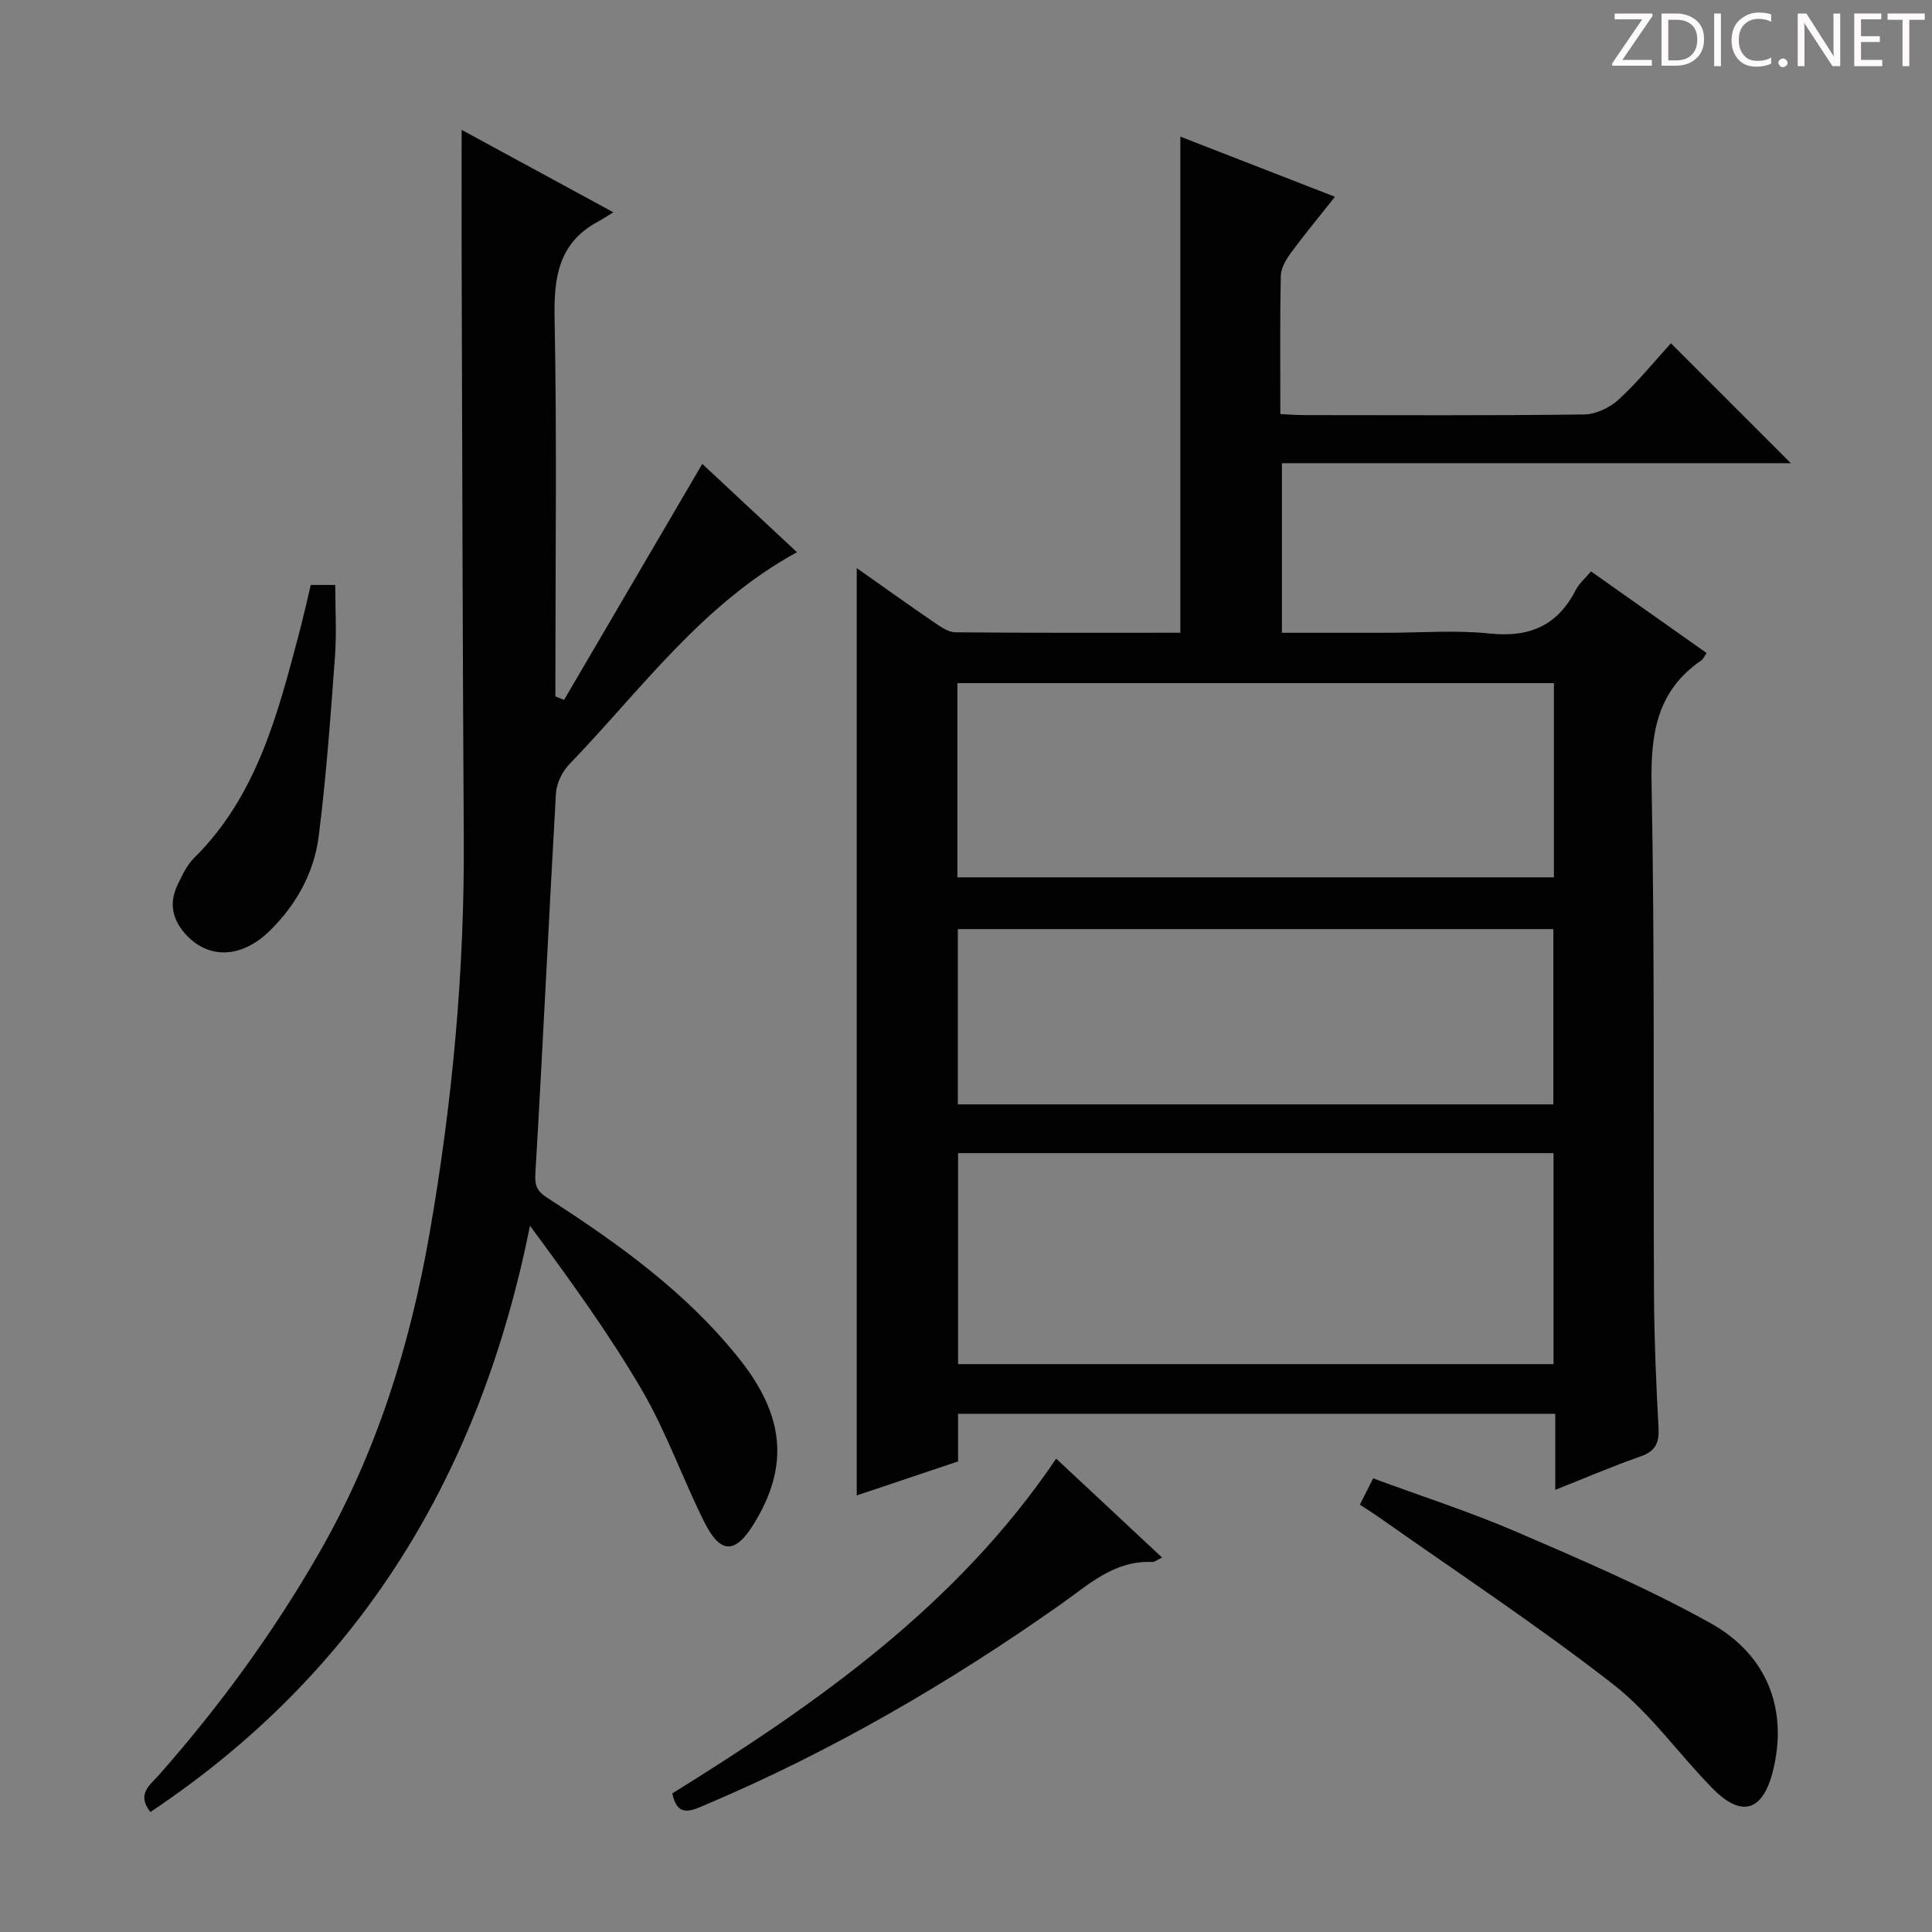 <svg enable-background="new 0 0 400 400" viewBox="0 0 400 400" xmlns="http://www.w3.org/2000/svg"><rect x="0" y="0" width="400" height="400" fill="#808080" stroke="none"/><g fill="#fcfafa"><path d="m342.2 3.2-6.3 9.2h6.1v1.2h-8.2v-.5l6.2-9.1h-5.7v-1.2h7.8v.4z"/><path d="m344 13.7v-10.9h3.1c1.6 0 3 .5 4.1 1.4 1.1 1 1.6 2.2 1.6 3.9s-.5 3-1.6 4-2.5 1.5-4.2 1.5h-3zm1.4-9.6v8.4h1.6c1.4 0 2.5-.4 3.2-1.1.8-.8 1.2-1.8 1.2-3.2s-.4-2.4-1.2-3.1-1.8-1-3.1-1z"/><path d="m356.3 2.8v10.9h-1.4v-10.9z"/><path d="m366.6 13.2c-.8.4-1.8.6-3 .6-1.6 0-2.8-.5-3.7-1.5s-1.4-2.3-1.4-3.9c0-1.7.5-3.2 1.6-4.2s2.4-1.6 4-1.6c1 0 1.9.1 2.6.4v1.5c-.8-.4-1.6-.6-2.6-.6-1.2 0-2.2.4-3 1.2s-1.1 1.9-1.1 3.3c0 1.3.4 2.3 1.1 3.1s1.6 1.1 2.8 1.1c1.1 0 2-.2 2.8-.7v1.3z"/><path d="m368.2 13c0-.3.1-.5.3-.6.2-.2.4-.3.6-.3.3 0 .5.1.7.3s.3.4.3.6-.1.5-.3.6c-.2.2-.4.3-.7.3s-.5-.1-.6-.3c-.2-.2-.3-.4-.3-.6z"/><path d="m381.1 13.7h-1.7l-5.5-8.4c-.2-.2-.3-.5-.4-.7 0 .2.1.8.1 1.5v7.6h-1.4v-10.9h1.8l5.3 8.3c.3.4.4.6.4.8 0-.3-.1-.8-.1-1.6v-7.5h1.4v10.9z"/><path d="m389.7 13.7h-5.8v-10.9h5.6v1.2h-4.2v3.5h3.9v1.2h-3.9v3.7h4.4z"/><path d="m398.4 4.1h-3.1v9.6h-1.4v-9.6h-3.1v-1.3h7.7v1.3z"/></g><path d="m322 308.46c0-5.64 0-10.56 0-15.75-41.37 0-82.29 0-123.64 0v9.86c-7.07 2.37-13.89 4.66-20.98 7.04 0-64.09 0-127.69 0-191.99 5.57 3.92 10.78 7.65 16.07 11.27 1.32.9 2.9 2.01 4.37 2.02 15.47.15 30.95.09 46.56.09 0-34.2 0-68.08 0-102.71 10.41 4.05 20.81 8.09 32.01 12.45-3.25 4.11-6.29 7.76-9.09 11.57-1.02 1.39-2.09 3.17-2.12 4.8-.2 9.32-.1 18.65-.1 28.62 1.76.08 3.34.21 4.92.21 19.33.01 38.66.12 57.99-.13 2.44-.03 5.34-1.43 7.17-3.12 4.02-3.7 7.48-8 10.78-11.62 8.4 8.4 16.66 16.66 24.83 24.83-34.58 0-69.8 0-105.36 0v35.11h21.49c7.17 0 14.39-.59 21.48.15 8.24.87 14.08-1.6 17.86-9.01.66-1.29 1.86-2.3 3.16-3.85 8.02 5.67 15.96 11.27 23.93 16.9-.5.72-.69 1.26-1.08 1.52-9.11 6.23-10.51 14.98-10.31 25.5.68 35.15.33 70.31.5 105.47.05 9.31.43 18.63.94 27.93.17 3.17-.67 4.85-3.75 5.93-5.74 2-11.34 4.41-17.63 6.91zm-123.64-26.03h123.28c0-14.8 0-29.21 0-43.69-41.28 0-82.21 0-123.28 0zm-.14-100.79h123.5c0-13.61 0-26.86 0-40.2-41.3 0-82.32 0-123.5 0zm.09 47.01h123.29c0-12.31 0-24.33 0-36.29-41.28 0-82.16 0-123.29 0z" fill="#010102"/><path d="m31.13 375.16c-2.9-3.72-.08-5.57 1.67-7.55 12.6-14.26 23.75-29.53 33.25-46.06 11.84-20.6 18.8-42.79 22.86-66.04 4.73-27.08 7.28-54.34 7.11-81.86-.24-39.78-.31-79.57-.44-119.35-.03-8.95 0-17.89 0-27.41 10.1 5.48 20.2 10.97 31.41 17.06-1.43.88-2.27 1.45-3.16 1.92-8.2 4.4-9.18 11.54-9.01 20.11.49 24.48.17 48.99.17 73.48v4.73c.6.24 1.2.47 1.8.71 9.51-16.24 19.02-32.48 28.61-48.85 6.06 5.65 12.85 11.98 19.61 18.28-19.64 10.7-32.31 28.53-47.19 43.96-1.45 1.51-2.6 3.94-2.72 6.01-1.5 26.23-2.71 52.47-4.26 78.69-.16 2.66.46 3.72 2.55 5.06 14.59 9.4 28.65 19.46 39.61 33.2 9.5 11.9 10.43 22.42 2.98 34.4-3.78 6.09-6.83 6.11-10.13-.47-4.53-9.04-7.89-18.73-12.98-27.43-6.84-11.7-14.84-22.72-23.14-33.97-10.24 51.01-34.82 92.19-78.6 121.38z" fill="#010102"/><path d="m281.54 311.53c.97-1.92 1.71-3.37 2.76-5.45 10.01 3.7 20.09 6.94 29.76 11.11 13.55 5.85 27.2 11.69 40.07 18.86 12.01 6.69 16.04 18.16 12.94 30.6-2.09 8.37-6.48 9.76-12.52 3.61-6.98-7.1-12.85-15.55-20.61-21.58-15.72-12.23-32.39-23.22-48.68-34.72-1.09-.76-2.21-1.44-3.72-2.43z" fill="#010102"/><path d="m139.19 371.31c30.1-18.7 58.93-38.91 79.48-69.31 7.28 6.8 14.42 13.46 21.94 20.48-1.04.47-1.57.93-2.08.91-7.86-.35-13.17 4.72-18.96 8.8-23.05 16.25-47.31 30.35-73.31 41.39-2.98 1.26-5.98 2.94-7.07-2.27z" fill="#010102"/><path d="m64.34 121.11h5.07c0 5.04.3 9.98-.06 14.87-.92 12.41-1.8 24.85-3.37 37.19-.96 7.55-4.67 14.21-10.17 19.58-5.79 5.65-12.51 5.85-17.19.88-2.94-3.12-3.72-6.63-1.82-10.51.94-1.92 1.89-4.01 3.38-5.48 12.95-12.8 17.26-29.6 21.7-46.35.89-3.32 1.63-6.7 2.46-10.18z" fill="#010102"/></svg>
